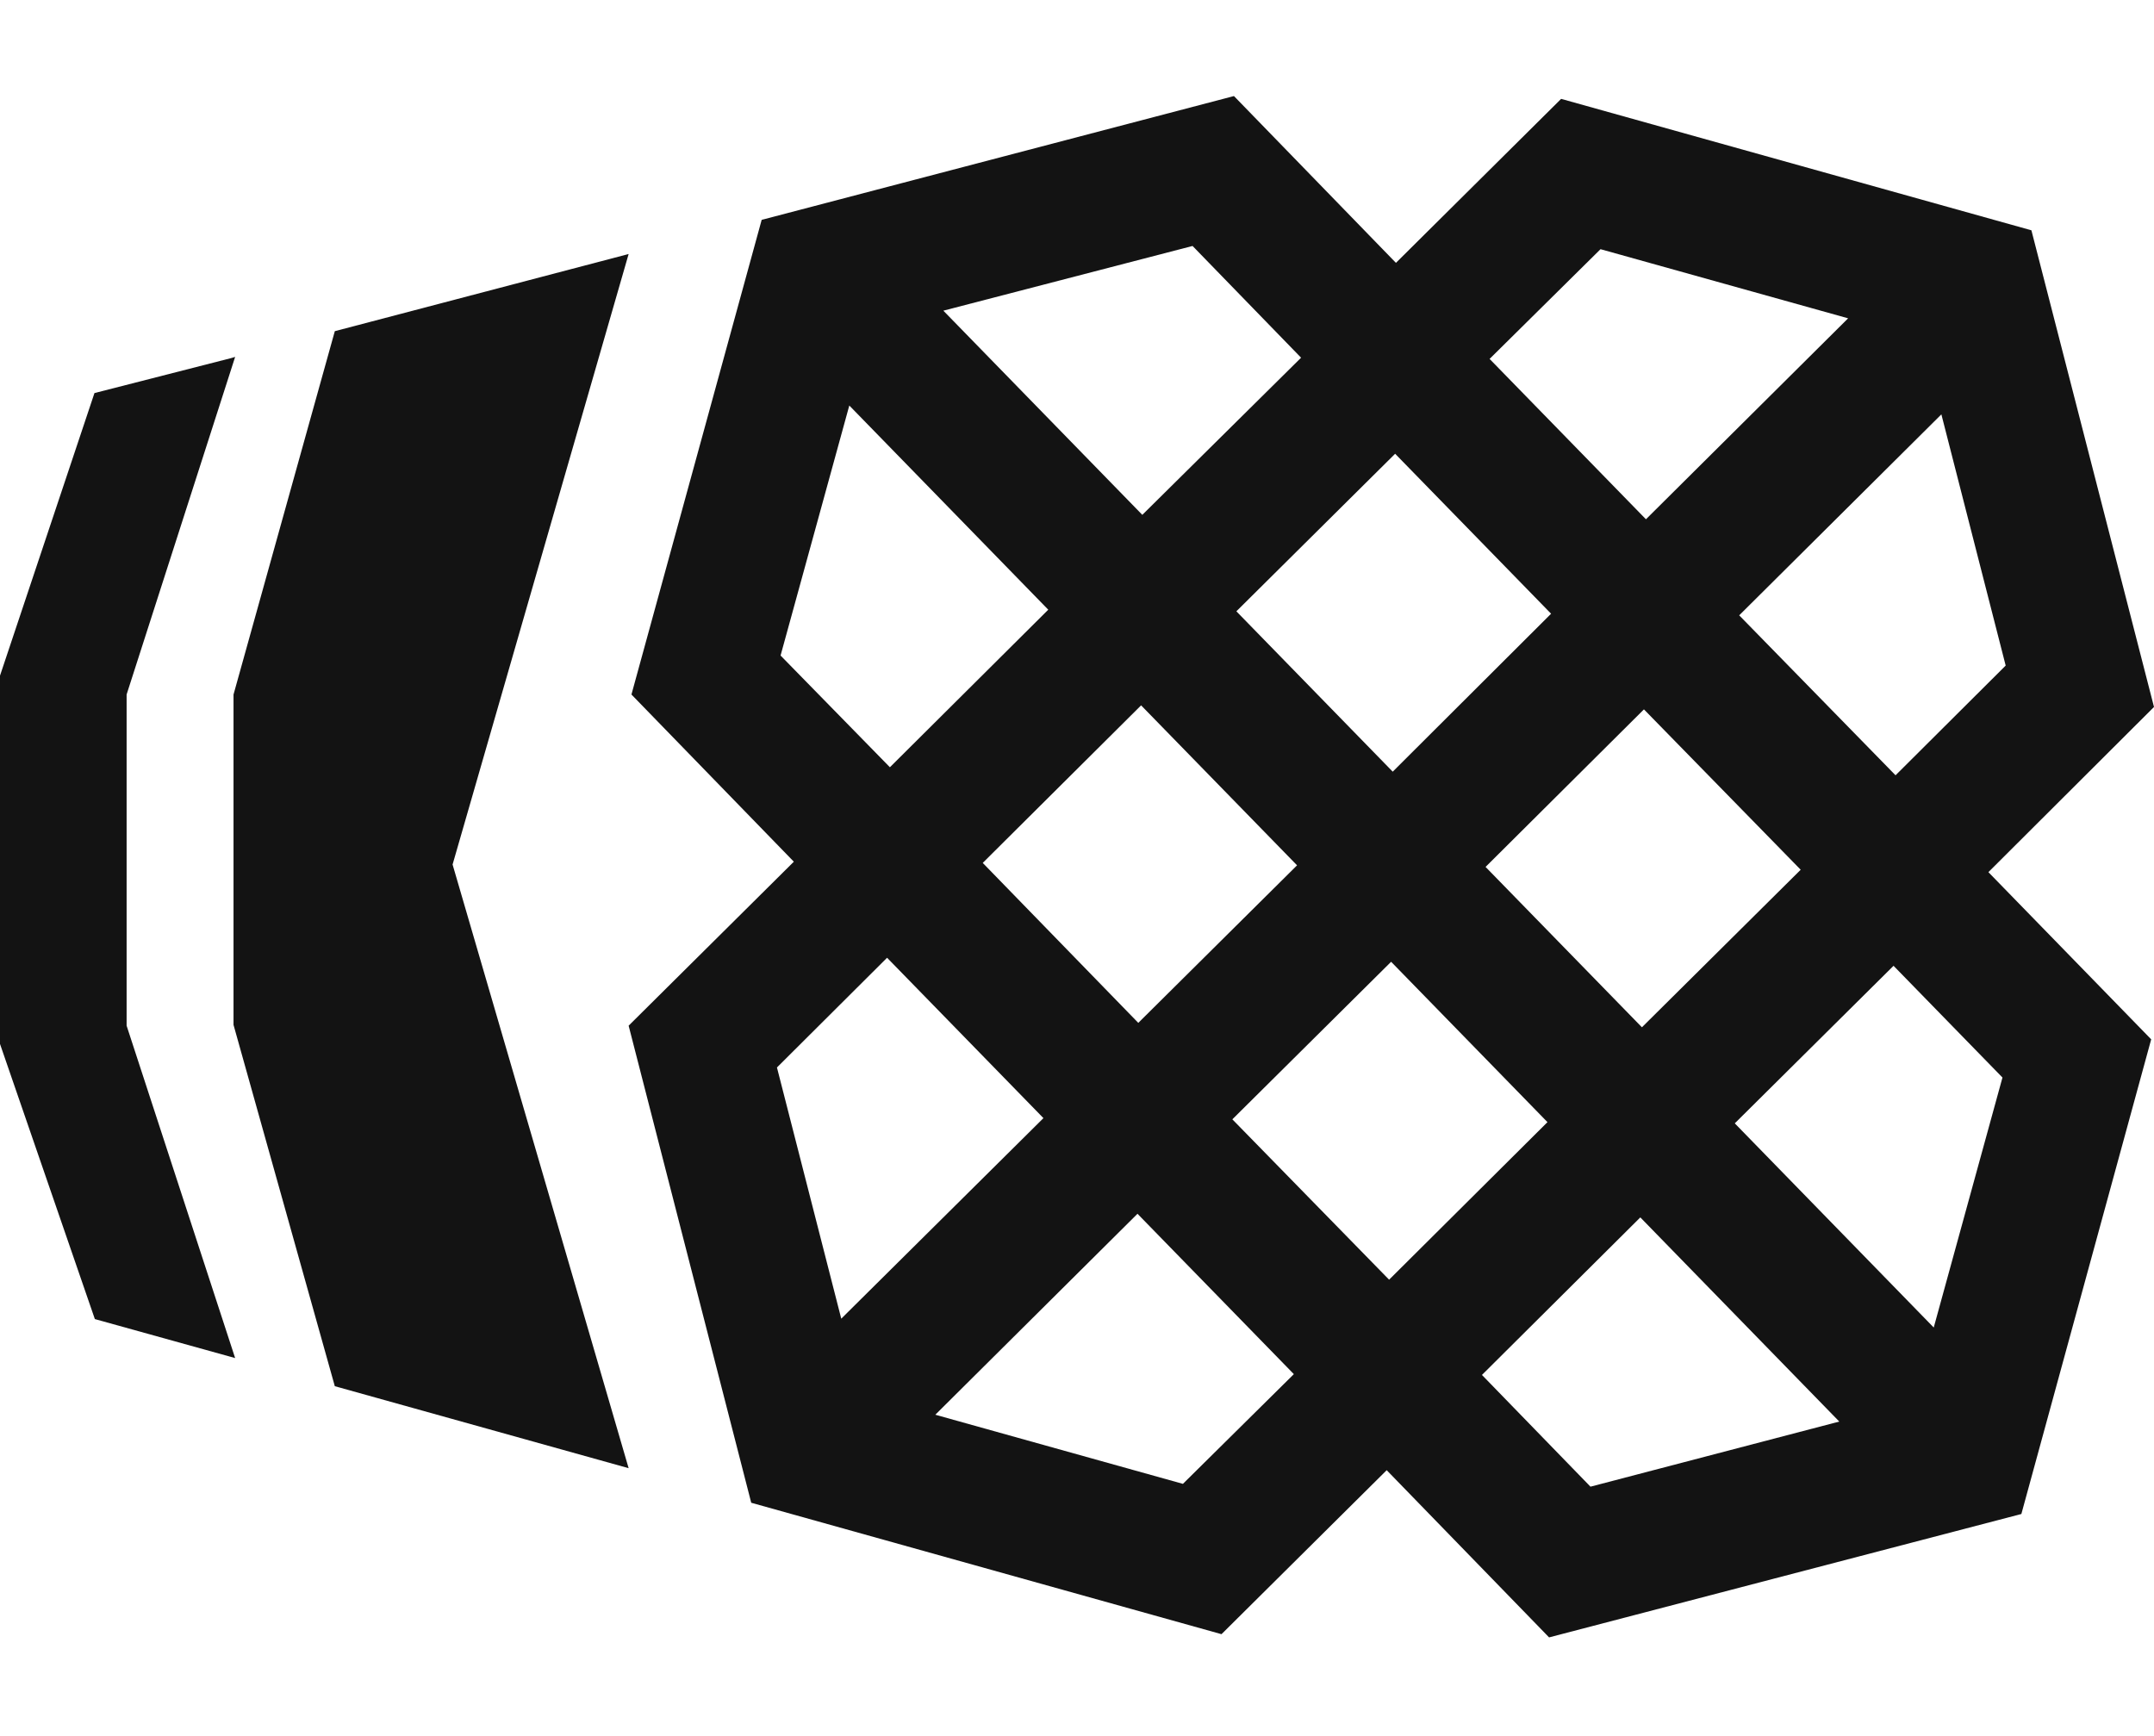 <svg xmlns="http://www.w3.org/2000/svg" viewBox="0 0 535.9 432">
<g>
	<path fill-rule="evenodd" clip-rule="evenodd" fill="#131313" d="M535.9,175.9L505.4,57.3l-117-32.7l-41.1,40.8L307,23.9
		L189.5,54.7l-32.4,118.1l40.4,41.6l-41.1,40.8l30.5,118.7l117,32.7l41.1-40.8l40.4,41.6l117.5-30.7l32.3-118.1L494.7,217
		L535.9,175.9z M499,165.6l-27.4,27.3l-38.9-39.8l50.3-50L499,165.6z M448,216.4l-39.5,39.2l-38.9-39.9l39.4-39.2L448,216.4z
		 M398.2,62l61.6,17.2l-50.3,50l-38.9-39.9L398.2,62z M385.9,152.7L346.5,192l-38.9-39.9l39.5-39.2L385.9,152.7z M322.7,215.3
		l-39.5,39.2l-38.7-39.8l39.4-39.2L322.7,215.3z M296.7,61.2l27,27.8l-39.5,39.1l-49.5-50.8L296.7,61.2z M194.2,163.1L194.2,163.1
		L194.2,163.1L194.2,163.1l17.1-62.2l49.5,50.8l-39.4,39.2L194.2,163.1z M193.3,265.6l27.4-27.3l38.9,39.9l-50.3,49.9L193.3,265.6z
		 M294.3,369.2L232.7,352l0,0l0,0l0,0l50.3-50l38.9,39.9L294.3,369.2z M306.6,278.5l39.5-39.2l38.9,39.9l-39.4,39.2L306.6,278.5z
		 M395.7,369.9l-27-27.8l39.4-39.2l49.5,50.8L395.7,369.9z M498.2,268.1l-17.1,62.2l-49.5-50.8l39.5-39.2L498.2,268.1z"/>
	<polygon fill-rule="evenodd" clip-rule="evenodd" fill="#131313" points="156.4,63.2 83.3,82.4 58.1,172.8 58.1,255 83.3,344.9 
		156.4,365.3 112.6,215.1 	"/>
	<polygon fill-rule="evenodd" clip-rule="evenodd" fill="#131313" points="31.5,172.8 58.5,88.8 57.5,89.1 23.5,97.8 -1.6,172.9 
		-1.6,255.1 23.6,328.2 58.5,337.9 31.5,255.2 	"/>
</g>
</svg>
